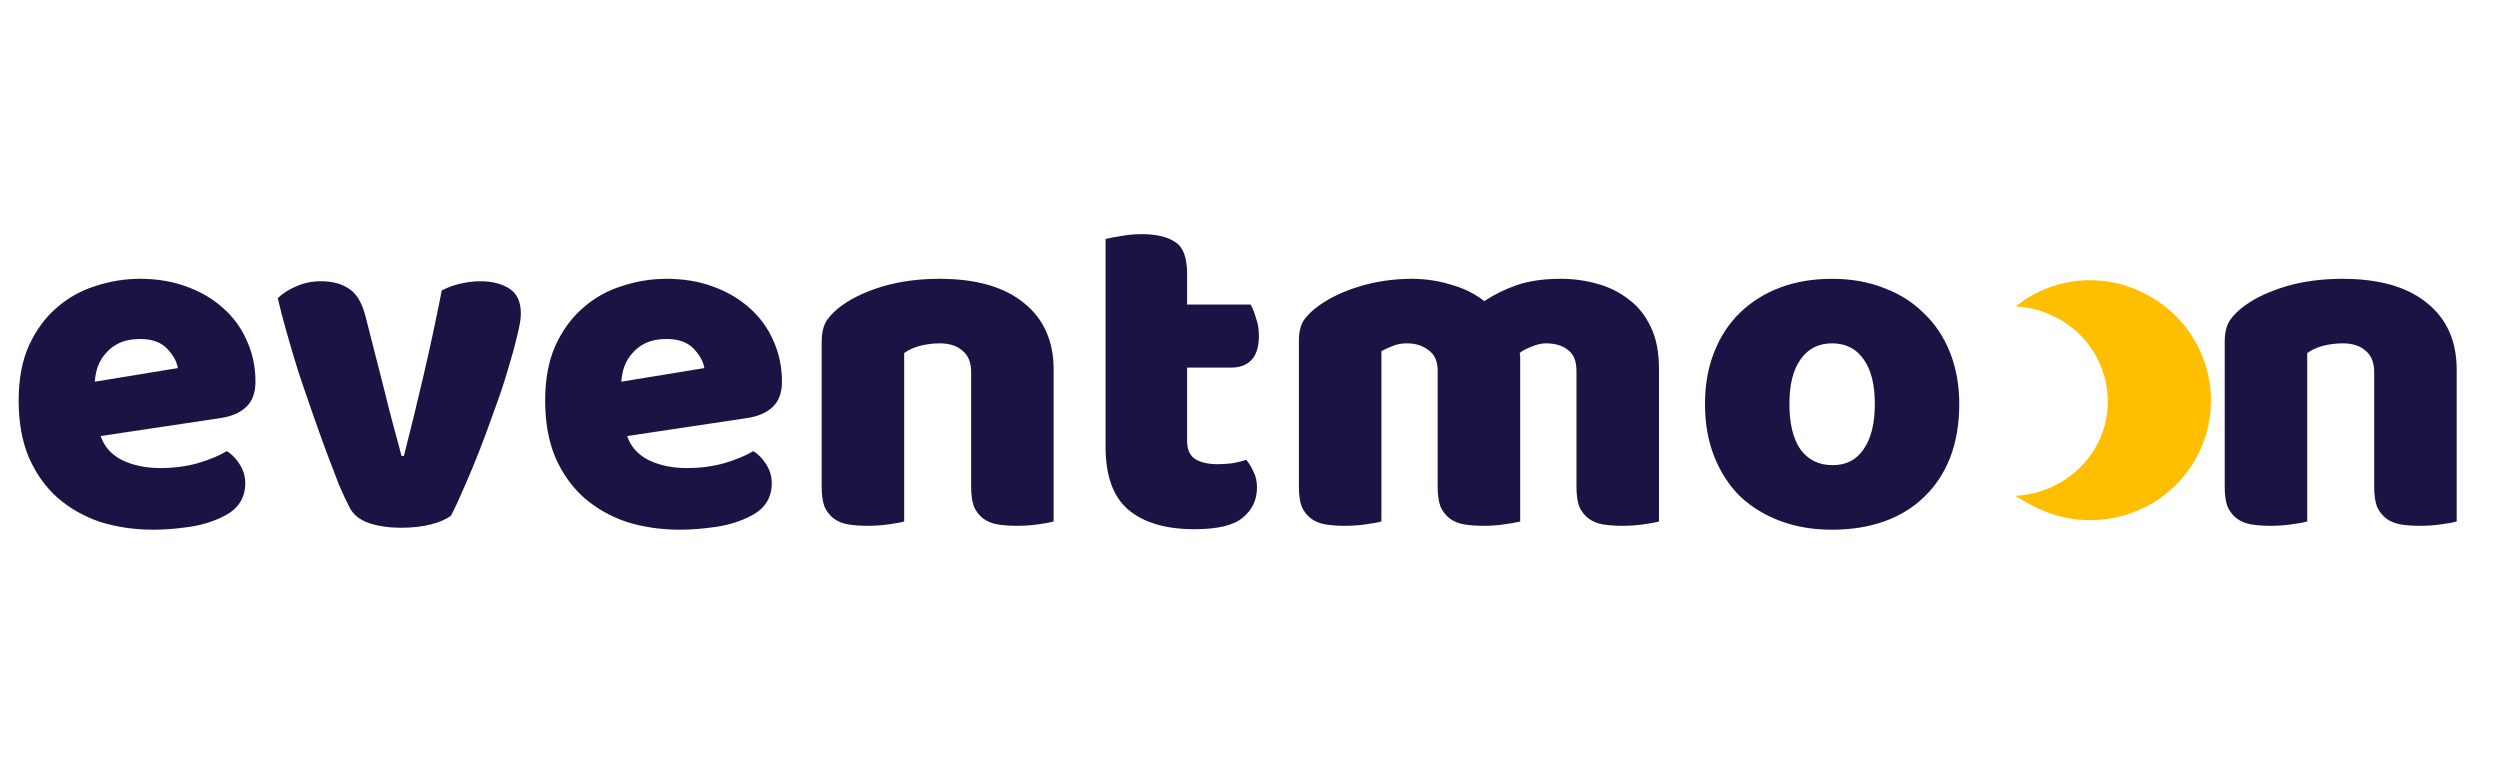 <svg width="159" height="49" viewBox="0 0 159 49" fill="none" xmlns="http://www.w3.org/2000/svg">
<path d="M9.766 33.689C8.552 33.689 7.42 33.524 6.371 33.195C5.342 32.845 4.437 32.331 3.655 31.652C2.894 30.973 2.287 30.119 1.834 29.09C1.402 28.061 1.186 26.858 1.186 25.479C1.186 24.121 1.402 22.958 1.834 21.991C2.287 21.004 2.873 20.201 3.593 19.584C4.313 18.946 5.136 18.483 6.062 18.195C6.988 17.887 7.935 17.732 8.902 17.732C9.992 17.732 10.98 17.897 11.865 18.226C12.77 18.555 13.541 19.008 14.179 19.584C14.838 20.16 15.342 20.849 15.692 21.652C16.062 22.454 16.247 23.329 16.247 24.275C16.247 24.975 16.052 25.51 15.661 25.88C15.27 26.25 14.725 26.487 14.025 26.59L6.402 27.732C6.628 28.411 7.091 28.925 7.791 29.275C8.49 29.604 9.293 29.769 10.198 29.769C11.042 29.769 11.834 29.666 12.575 29.46C13.336 29.234 13.953 28.977 14.426 28.689C14.755 28.895 15.033 29.183 15.26 29.553C15.486 29.923 15.599 30.314 15.599 30.726C15.599 31.652 15.167 32.341 14.303 32.794C13.644 33.143 12.904 33.38 12.081 33.504C11.258 33.627 10.486 33.689 9.766 33.689ZM8.902 21.559C8.408 21.559 7.976 21.642 7.605 21.806C7.256 21.971 6.968 22.187 6.741 22.454C6.515 22.701 6.34 22.989 6.217 23.319C6.114 23.627 6.052 23.946 6.031 24.275L11.309 23.411C11.247 23 11.021 22.588 10.63 22.177C10.239 21.765 9.663 21.559 8.902 21.559ZM28.683 32.794C28.395 33.02 27.973 33.205 27.417 33.349C26.862 33.493 26.234 33.565 25.535 33.565C24.732 33.565 24.033 33.462 23.436 33.257C22.86 33.051 22.459 32.722 22.232 32.269C22.047 31.919 21.821 31.436 21.553 30.818C21.306 30.18 21.039 29.481 20.751 28.72C20.463 27.938 20.165 27.104 19.856 26.22C19.547 25.335 19.249 24.46 18.961 23.596C18.693 22.732 18.446 21.899 18.22 21.096C17.994 20.294 17.809 19.584 17.665 18.967C17.953 18.679 18.333 18.432 18.806 18.226C19.3 18 19.835 17.887 20.411 17.887C21.132 17.887 21.718 18.041 22.171 18.349C22.644 18.637 22.994 19.193 23.22 20.016L24.424 24.738C24.65 25.664 24.866 26.508 25.072 27.269C25.278 28.01 25.432 28.586 25.535 28.997H25.689C26.08 27.475 26.491 25.788 26.924 23.936C27.356 22.084 27.747 20.263 28.096 18.473C28.446 18.288 28.837 18.144 29.269 18.041C29.722 17.938 30.154 17.887 30.566 17.887C31.286 17.887 31.893 18.041 32.386 18.349C32.88 18.658 33.127 19.193 33.127 19.954C33.127 20.284 33.045 20.767 32.88 21.405C32.736 22.022 32.541 22.732 32.294 23.535C32.068 24.316 31.79 25.15 31.461 26.035C31.152 26.919 30.833 27.783 30.504 28.627C30.175 29.471 29.845 30.263 29.516 31.003C29.207 31.724 28.93 32.32 28.683 32.794ZM43.252 33.689C42.038 33.689 40.906 33.524 39.857 33.195C38.828 32.845 37.923 32.331 37.141 31.652C36.379 30.973 35.772 30.119 35.32 29.09C34.888 28.061 34.672 26.858 34.672 25.479C34.672 24.121 34.888 22.958 35.32 21.991C35.772 21.004 36.359 20.201 37.079 19.584C37.799 18.946 38.622 18.483 39.548 18.195C40.474 17.887 41.42 17.732 42.388 17.732C43.478 17.732 44.466 17.897 45.35 18.226C46.256 18.555 47.027 19.008 47.665 19.584C48.324 20.16 48.828 20.849 49.178 21.652C49.548 22.454 49.733 23.329 49.733 24.275C49.733 24.975 49.538 25.51 49.147 25.88C48.756 26.25 48.21 26.487 47.511 26.59L39.888 27.732C40.114 28.411 40.577 28.925 41.276 29.275C41.976 29.604 42.778 29.769 43.684 29.769C44.527 29.769 45.32 29.666 46.06 29.46C46.822 29.234 47.439 28.977 47.912 28.689C48.241 28.895 48.519 29.183 48.745 29.553C48.972 29.923 49.085 30.314 49.085 30.726C49.085 31.652 48.653 32.341 47.789 32.794C47.13 33.143 46.389 33.38 45.566 33.504C44.743 33.627 43.972 33.689 43.252 33.689ZM42.388 21.559C41.894 21.559 41.462 21.642 41.091 21.806C40.741 21.971 40.453 22.187 40.227 22.454C40.001 22.701 39.826 22.989 39.702 23.319C39.599 23.627 39.538 23.946 39.517 24.275L44.795 23.411C44.733 23 44.507 22.588 44.116 22.177C43.725 21.765 43.149 21.559 42.388 21.559ZM61.765 23.689C61.765 23.051 61.579 22.588 61.209 22.3C60.859 21.991 60.376 21.837 59.758 21.837C59.347 21.837 58.935 21.889 58.524 21.991C58.133 22.094 57.793 22.248 57.505 22.454V33.164C57.3 33.226 56.97 33.287 56.518 33.349C56.086 33.411 55.633 33.442 55.16 33.442C54.707 33.442 54.296 33.411 53.925 33.349C53.575 33.287 53.277 33.164 53.03 32.979C52.783 32.794 52.588 32.547 52.444 32.238C52.32 31.909 52.259 31.487 52.259 30.973V21.714C52.259 21.158 52.372 20.705 52.598 20.356C52.845 20.006 53.174 19.687 53.586 19.399C54.285 18.905 55.16 18.504 56.209 18.195C57.279 17.887 58.462 17.732 59.758 17.732C62.084 17.732 63.874 18.247 65.129 19.275C66.384 20.284 67.011 21.693 67.011 23.504V33.164C66.806 33.226 66.476 33.287 66.024 33.349C65.592 33.411 65.139 33.442 64.666 33.442C64.213 33.442 63.802 33.411 63.431 33.349C63.081 33.287 62.783 33.164 62.536 32.979C62.289 32.794 62.094 32.547 61.95 32.238C61.826 31.909 61.765 31.487 61.765 30.973V23.689ZM75.499 28.041C75.499 28.576 75.664 28.956 75.993 29.183C76.343 29.409 76.826 29.522 77.444 29.522C77.752 29.522 78.071 29.502 78.4 29.46C78.73 29.399 79.018 29.327 79.264 29.244C79.45 29.471 79.604 29.728 79.727 30.016C79.871 30.283 79.944 30.613 79.944 31.003C79.944 31.785 79.645 32.423 79.048 32.917C78.472 33.411 77.444 33.658 75.962 33.658C74.151 33.658 72.752 33.246 71.765 32.423C70.798 31.6 70.314 30.263 70.314 28.411V15.201C70.54 15.14 70.859 15.078 71.271 15.016C71.703 14.934 72.156 14.893 72.629 14.893C73.534 14.893 74.234 15.057 74.728 15.386C75.242 15.695 75.499 16.364 75.499 17.393V19.368H79.542C79.666 19.594 79.779 19.882 79.882 20.232C80.005 20.561 80.067 20.932 80.067 21.343C80.067 22.063 79.902 22.588 79.573 22.917C79.264 23.226 78.843 23.38 78.308 23.38H75.499V28.041ZM89.801 17.732C90.645 17.732 91.468 17.856 92.27 18.102C93.093 18.329 93.803 18.679 94.4 19.152C95.017 18.74 95.706 18.401 96.468 18.133C97.249 17.866 98.186 17.732 99.276 17.732C100.058 17.732 100.819 17.835 101.56 18.041C102.321 18.247 102.99 18.576 103.566 19.028C104.163 19.46 104.636 20.047 104.986 20.788C105.336 21.508 105.511 22.393 105.511 23.442V33.164C105.305 33.226 104.976 33.287 104.523 33.349C104.091 33.411 103.638 33.442 103.165 33.442C102.712 33.442 102.301 33.411 101.93 33.349C101.581 33.287 101.282 33.164 101.035 32.979C100.788 32.794 100.593 32.547 100.449 32.238C100.326 31.909 100.264 31.487 100.264 30.973V23.596C100.264 22.979 100.089 22.537 99.739 22.269C99.389 21.981 98.916 21.837 98.319 21.837C98.031 21.837 97.723 21.909 97.394 22.053C97.064 22.177 96.817 22.31 96.653 22.454C96.673 22.537 96.684 22.619 96.684 22.701C96.684 22.763 96.684 22.825 96.684 22.886V33.164C96.457 33.226 96.118 33.287 95.665 33.349C95.233 33.411 94.791 33.442 94.338 33.442C93.885 33.442 93.474 33.411 93.103 33.349C92.754 33.287 92.455 33.164 92.208 32.979C91.962 32.794 91.766 32.547 91.622 32.238C91.499 31.909 91.437 31.487 91.437 30.973V23.596C91.437 22.979 91.241 22.537 90.85 22.269C90.48 21.981 90.027 21.837 89.492 21.837C89.122 21.837 88.803 21.899 88.536 22.022C88.268 22.125 88.042 22.228 87.857 22.331V33.164C87.651 33.226 87.322 33.287 86.869 33.349C86.437 33.411 85.984 33.442 85.511 33.442C85.058 33.442 84.647 33.411 84.276 33.349C83.927 33.287 83.628 33.164 83.381 32.979C83.135 32.794 82.939 32.547 82.795 32.238C82.671 31.909 82.61 31.487 82.61 30.973V21.652C82.61 21.096 82.723 20.654 82.949 20.325C83.196 19.995 83.525 19.687 83.937 19.399C84.636 18.905 85.501 18.504 86.529 18.195C87.579 17.887 88.669 17.732 89.801 17.732Z" fill="#1A1445"/>
<path d="M124.609 25.695C124.609 26.971 124.414 28.113 124.023 29.121C123.632 30.108 123.077 30.942 122.356 31.621C121.657 32.3 120.813 32.814 119.826 33.164C118.838 33.514 117.737 33.689 116.523 33.689C115.309 33.689 114.208 33.504 113.221 33.133C112.233 32.763 111.379 32.238 110.659 31.559C109.959 30.86 109.414 30.016 109.023 29.028C108.632 28.041 108.437 26.93 108.437 25.695C108.437 24.481 108.632 23.38 109.023 22.393C109.414 21.405 109.959 20.572 110.659 19.893C111.379 19.193 112.233 18.658 113.221 18.288C114.208 17.917 115.309 17.732 116.523 17.732C117.737 17.732 118.838 17.928 119.826 18.319C120.813 18.689 121.657 19.224 122.356 19.924C123.077 20.602 123.632 21.436 124.023 22.423C124.414 23.411 124.609 24.502 124.609 25.695ZM113.807 25.695C113.807 26.95 114.044 27.917 114.517 28.596C115.011 29.255 115.69 29.584 116.554 29.584C117.418 29.584 118.077 29.244 118.529 28.565C119.003 27.886 119.239 26.93 119.239 25.695C119.239 24.46 119.003 23.514 118.529 22.855C118.056 22.177 117.387 21.837 116.523 21.837C115.659 21.837 114.99 22.177 114.517 22.855C114.044 23.514 113.807 24.46 113.807 25.695Z" fill="#1A1445"/>
<path d="M150.998 23.689C150.998 23.051 150.813 22.588 150.442 22.3C150.092 21.991 149.609 21.837 148.992 21.837C148.58 21.837 148.169 21.889 147.757 21.991C147.366 22.094 147.027 22.248 146.739 22.454V33.164C146.533 33.226 146.204 33.287 145.751 33.349C145.319 33.411 144.866 33.442 144.393 33.442C143.94 33.442 143.529 33.411 143.158 33.349C142.809 33.287 142.51 33.164 142.263 32.979C142.016 32.794 141.821 32.547 141.677 32.238C141.553 31.909 141.492 31.487 141.492 30.973V21.714C141.492 21.158 141.605 20.705 141.831 20.356C142.078 20.006 142.407 19.687 142.819 19.399C143.518 18.905 144.393 18.504 145.442 18.195C146.512 17.887 147.695 17.732 148.992 17.732C151.317 17.732 153.107 18.247 154.362 19.275C155.617 20.284 156.245 21.693 156.245 23.504V33.164C156.039 33.226 155.71 33.287 155.257 33.349C154.825 33.411 154.372 33.442 153.899 33.442C153.446 33.442 153.035 33.411 152.664 33.349C152.315 33.287 152.016 33.164 151.769 32.979C151.522 32.794 151.327 32.547 151.183 32.238C151.059 31.909 150.998 31.487 150.998 30.973V23.689Z" fill="#1A1445"/>
<path d="M136.265 18.602C133.628 17.3 130.47 17.648 128.195 19.491C129.045 19.525 129.879 19.742 130.637 20.127C133.64 21.575 134.901 25.155 133.456 28.13C132.446 30.127 130.428 31.428 128.175 31.536C128.626 31.827 129.098 32.087 129.586 32.314C133.412 34.153 138.008 32.574 139.853 28.787C141.697 25 140.091 20.44 136.265 18.602Z" fill="#FFBF00"/>
</svg>
